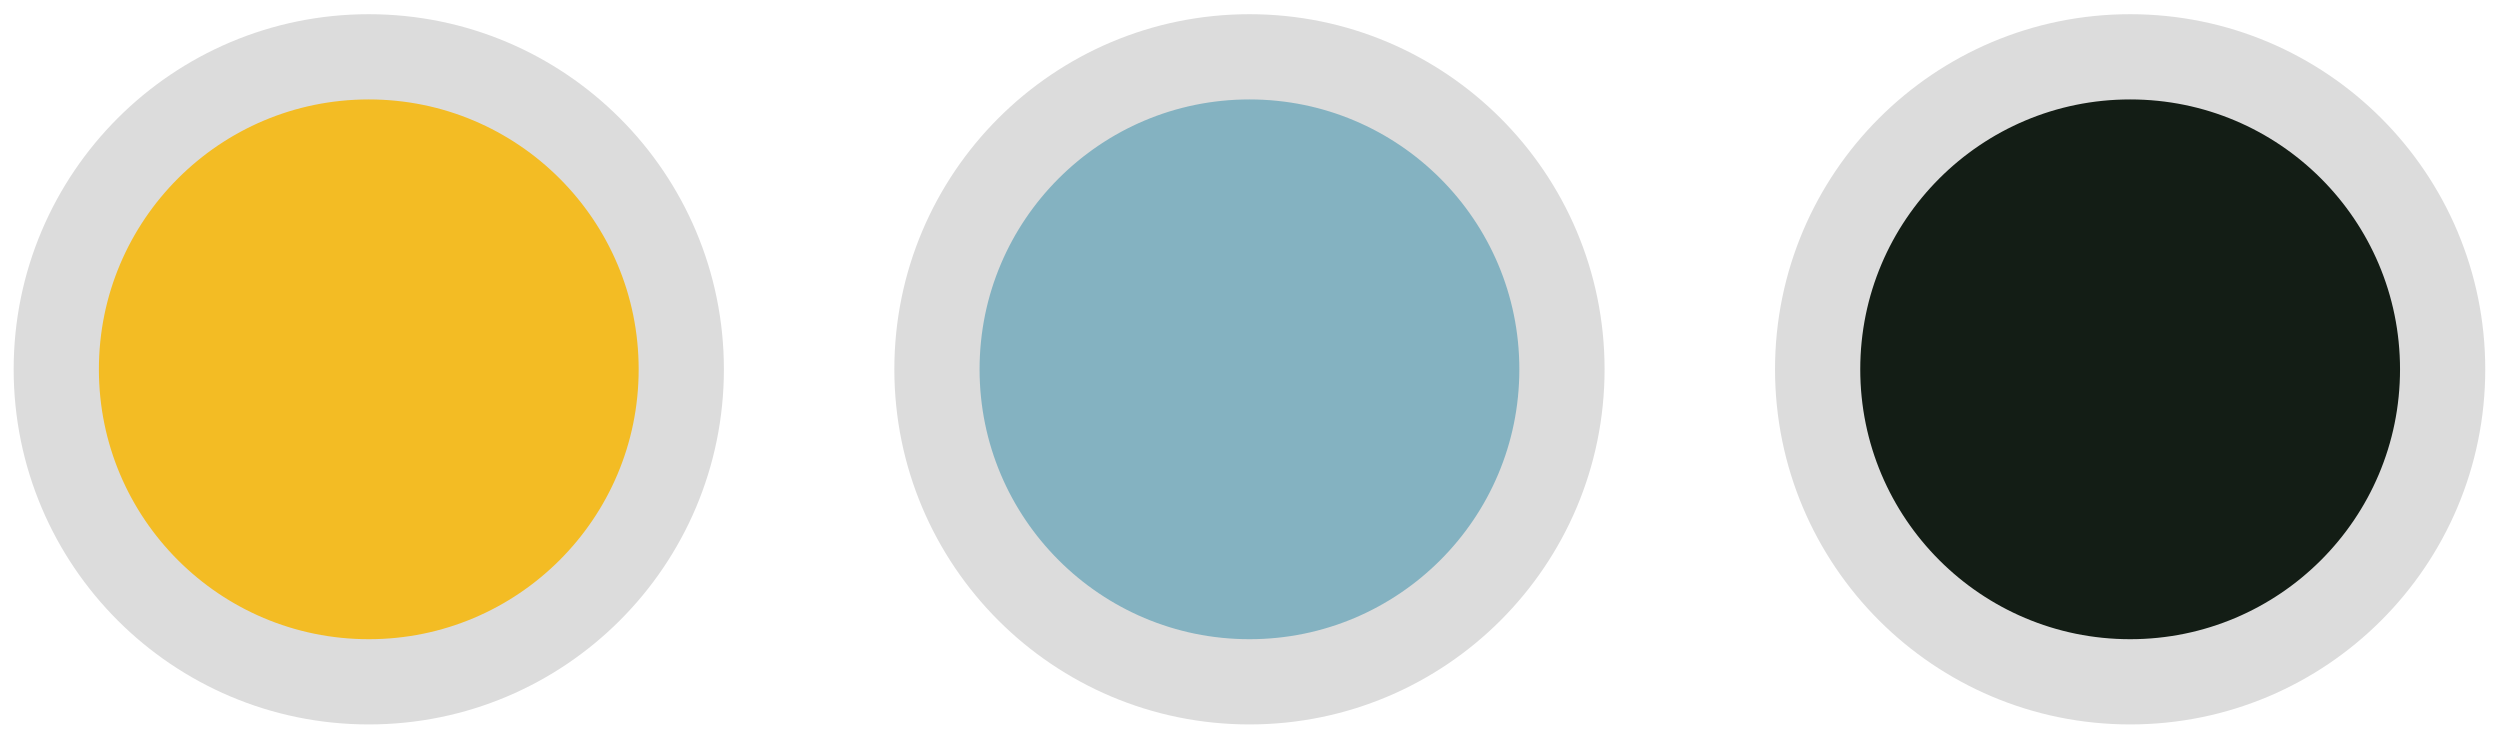 <svg width="88" height="26" viewBox="0 0 88 26" fill="none" xmlns="http://www.w3.org/2000/svg">
<circle cx="12.981" cy="13" r="11" fill="#F3BC24" stroke="#DCDCDC" stroke-width="3"/>
<circle cx="43.981" cy="13" r="11" fill="#84B2C1" stroke="#DCDCDC" stroke-width="3"/>
<circle cx="74.981" cy="13" r="11" fill="#131D15" stroke="#DCDCDC" stroke-width="3"/>
</svg>
